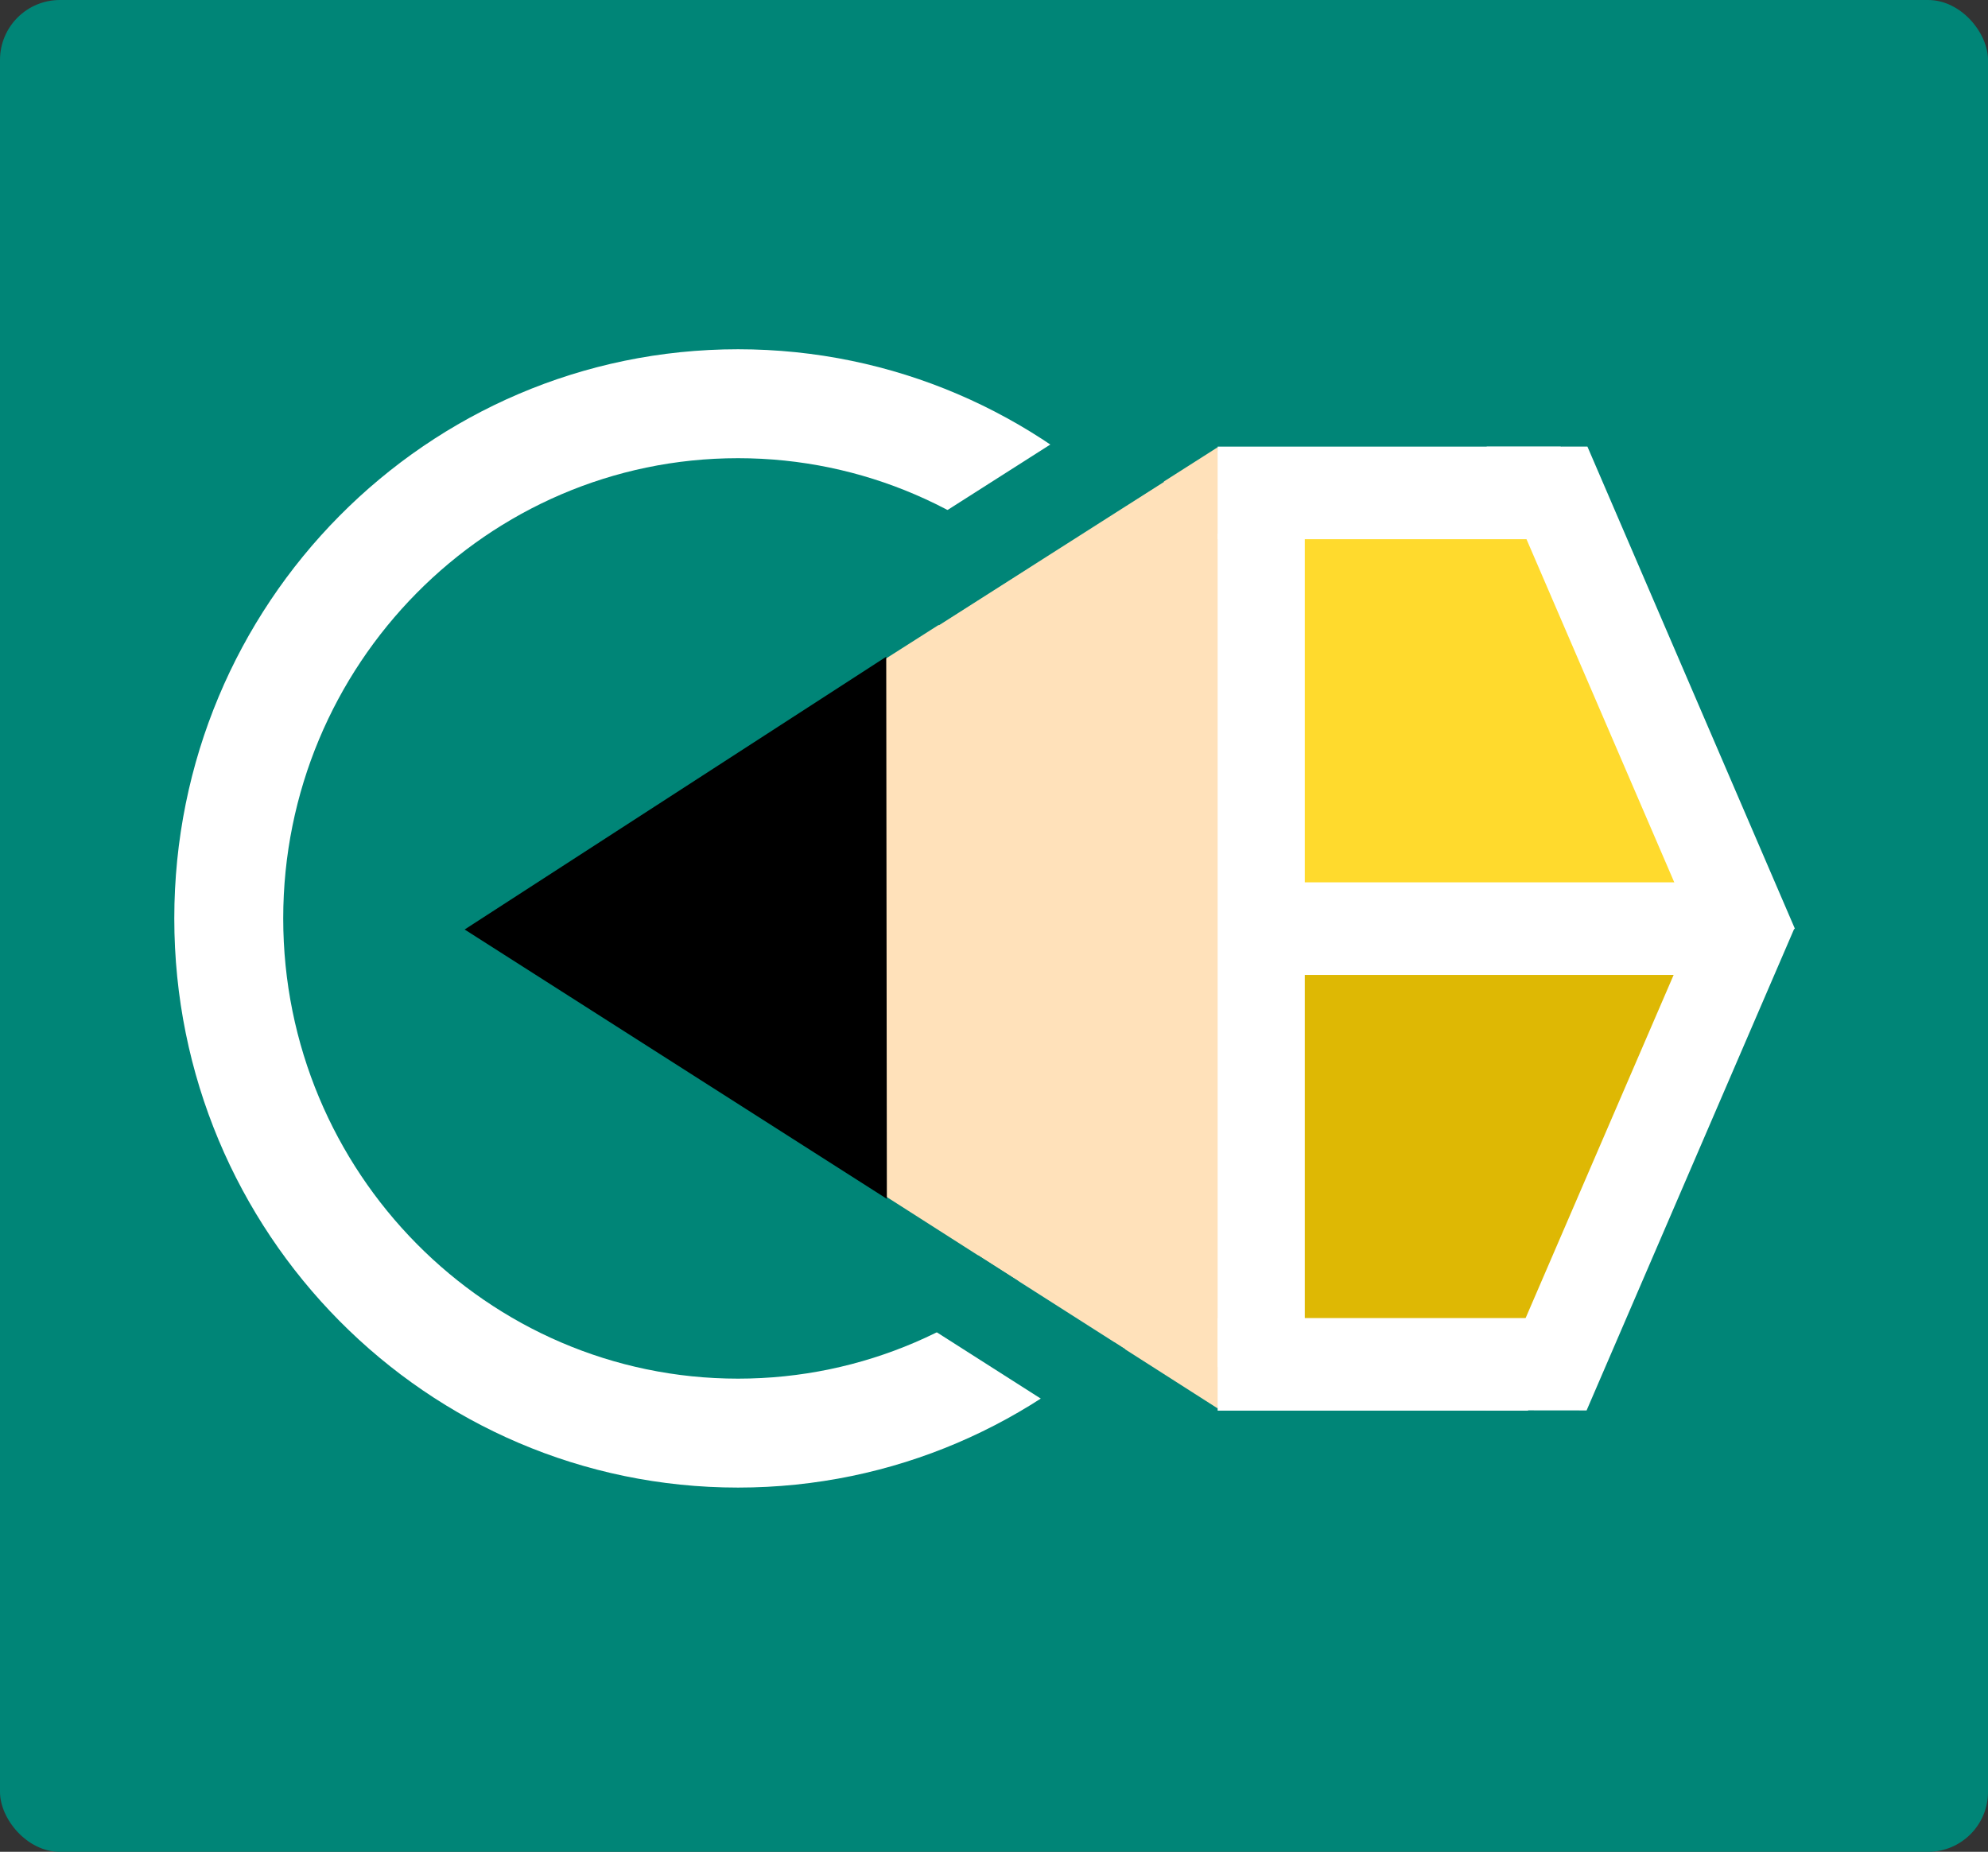 <svg xmlns="http://www.w3.org/2000/svg" width="365" height="340" viewBox="0 0 365 340">
  <rect x="0" y="0" width="365" height="340" fill="#333333" stroke="none"/>
  <g id="Logo1" transform="translate(-126 -1457)">
    <rect id="Rectangle_3" data-name="Rectangle 3" width="365" height="340" rx="11" transform="translate(126 1457)" fill="#008577"/>
    <g id="Group_5" data-name="Group 5" transform="translate(8 1359.125)">
      <g id="Path_16" data-name="Path 16" transform="translate(150 162)" fill="#008577">
        <path d="M 103.5 199 C 51.944 199 10 156.607 10 104.5 C 10 52.393 51.944 10 103.5 10 C 155.056 10 197 52.393 197 104.5 C 197 156.607 155.056 199 103.5 199 Z" stroke="none"/>
        <path d="M 103.5 20 C 57.458 20 20 57.907 20 104.5 C 20 151.093 57.458 189 103.5 189 C 149.542 189 187 151.093 187 104.5 C 187 57.907 149.542 20 103.5 20 M 103.5 0 C 160.661 0 207 46.786 207 104.5 C 207 162.214 160.661 209 103.5 209 C 46.339 209 0 162.214 0 104.5 C 0 46.786 46.339 0 103.5 0 Z" stroke="none" fill="#fff"/>
      </g>
      <path id="Path_12" data-name="Path 12" d="M364.886,1628.89v77.06l42.1-.047s8.976-16.593,17.166-34.738,15.385-37.476,15.385-37.476v-4.67Z" transform="translate(-8 -1361.834)" fill="#deb804"/>
    </g>
    <g id="Group_7" data-name="Group 7" transform="translate(8 1359.125)">
      <g id="Group_2" data-name="Group 2">
        <g id="pencil" transform="translate(645.232 -157.355) rotate(45)">
          <g id="Group_1" data-name="Group 1" transform="translate(8.491 8.107)">
            <path id="Path_2" data-name="Path 2" d="M91.372,150.713,22.377,95.5,5.2,172.927l64.543,64.436,77.468-17.072Z" transform="translate(-7.048 349.641)" fill="#ffe1ba"/>
            <path id="Path_3" data-name="Path 3" d="M1.8,200.546,91.585,180.7,21.121,110.4Z" transform="translate(-21.629 404.983)"/>
          </g>
          <rect id="Rectangle_1" data-name="Rectangle 1" width="17" height="49" transform="translate(4.745 461.061) rotate(12.5)" fill="#008577"/>
          <rect id="Rectangle_2" data-name="Rectangle 2" width="32" height="16" transform="matrix(0.976, -0.216, 0.216, 0.976, 97.641, 589.273)" fill="#008577"/>
        </g>
        <path id="Path_9" data-name="Path 9" d="M-39.785,27.883.705,1.875v234l-39.783-27.95S-22.8,175.193-18.77,166.217.705,119.245.705,119.245L-9.949,92.186Z" transform="translate(444 149)" fill="#008577"/>
      </g>
      <path id="Path_13" data-name="Path 13" d="M364.886,1694.033V1628.89l42.1.039s8.976,14.027,17.166,29.366,15.385,31.68,15.385,31.68v3.948Z" transform="translate(-8 -1432.157)" fill="#ffda2d"/>
      <rect id="Rectangle_10" data-name="Rectangle 10" width="63" height="17" transform="translate(341.56 179.875)" fill="#fff"/>
      <rect id="Rectangle_11" data-name="Rectangle 11" width="57" height="17" transform="translate(341.56 339.875)" fill="#fff"/>
      <rect id="Rectangle_5" data-name="Rectangle 5" width="16" height="153" transform="translate(341.56 195.875)" fill="#fff"/>
      <rect id="Rectangle_9" data-name="Rectangle 9" width="82" height="17" transform="translate(353 259.875)" fill="#fff"/>
      <path id="Path_14" data-name="Path 14" d="M0,0,17,7.309l-.027,96.356H0Z" transform="translate(390.949 179.882) rotate(-23.3)" fill="#fff"/>
      <path id="Path_15" data-name="Path 15" d="M0,103.681l17-7.31L16.973,0H0Z" transform="matrix(0.918, 0.396, -0.396, 0.918, 431.857, 261.636)" fill="#fff"/>
    </g>
  </g>
</svg>

